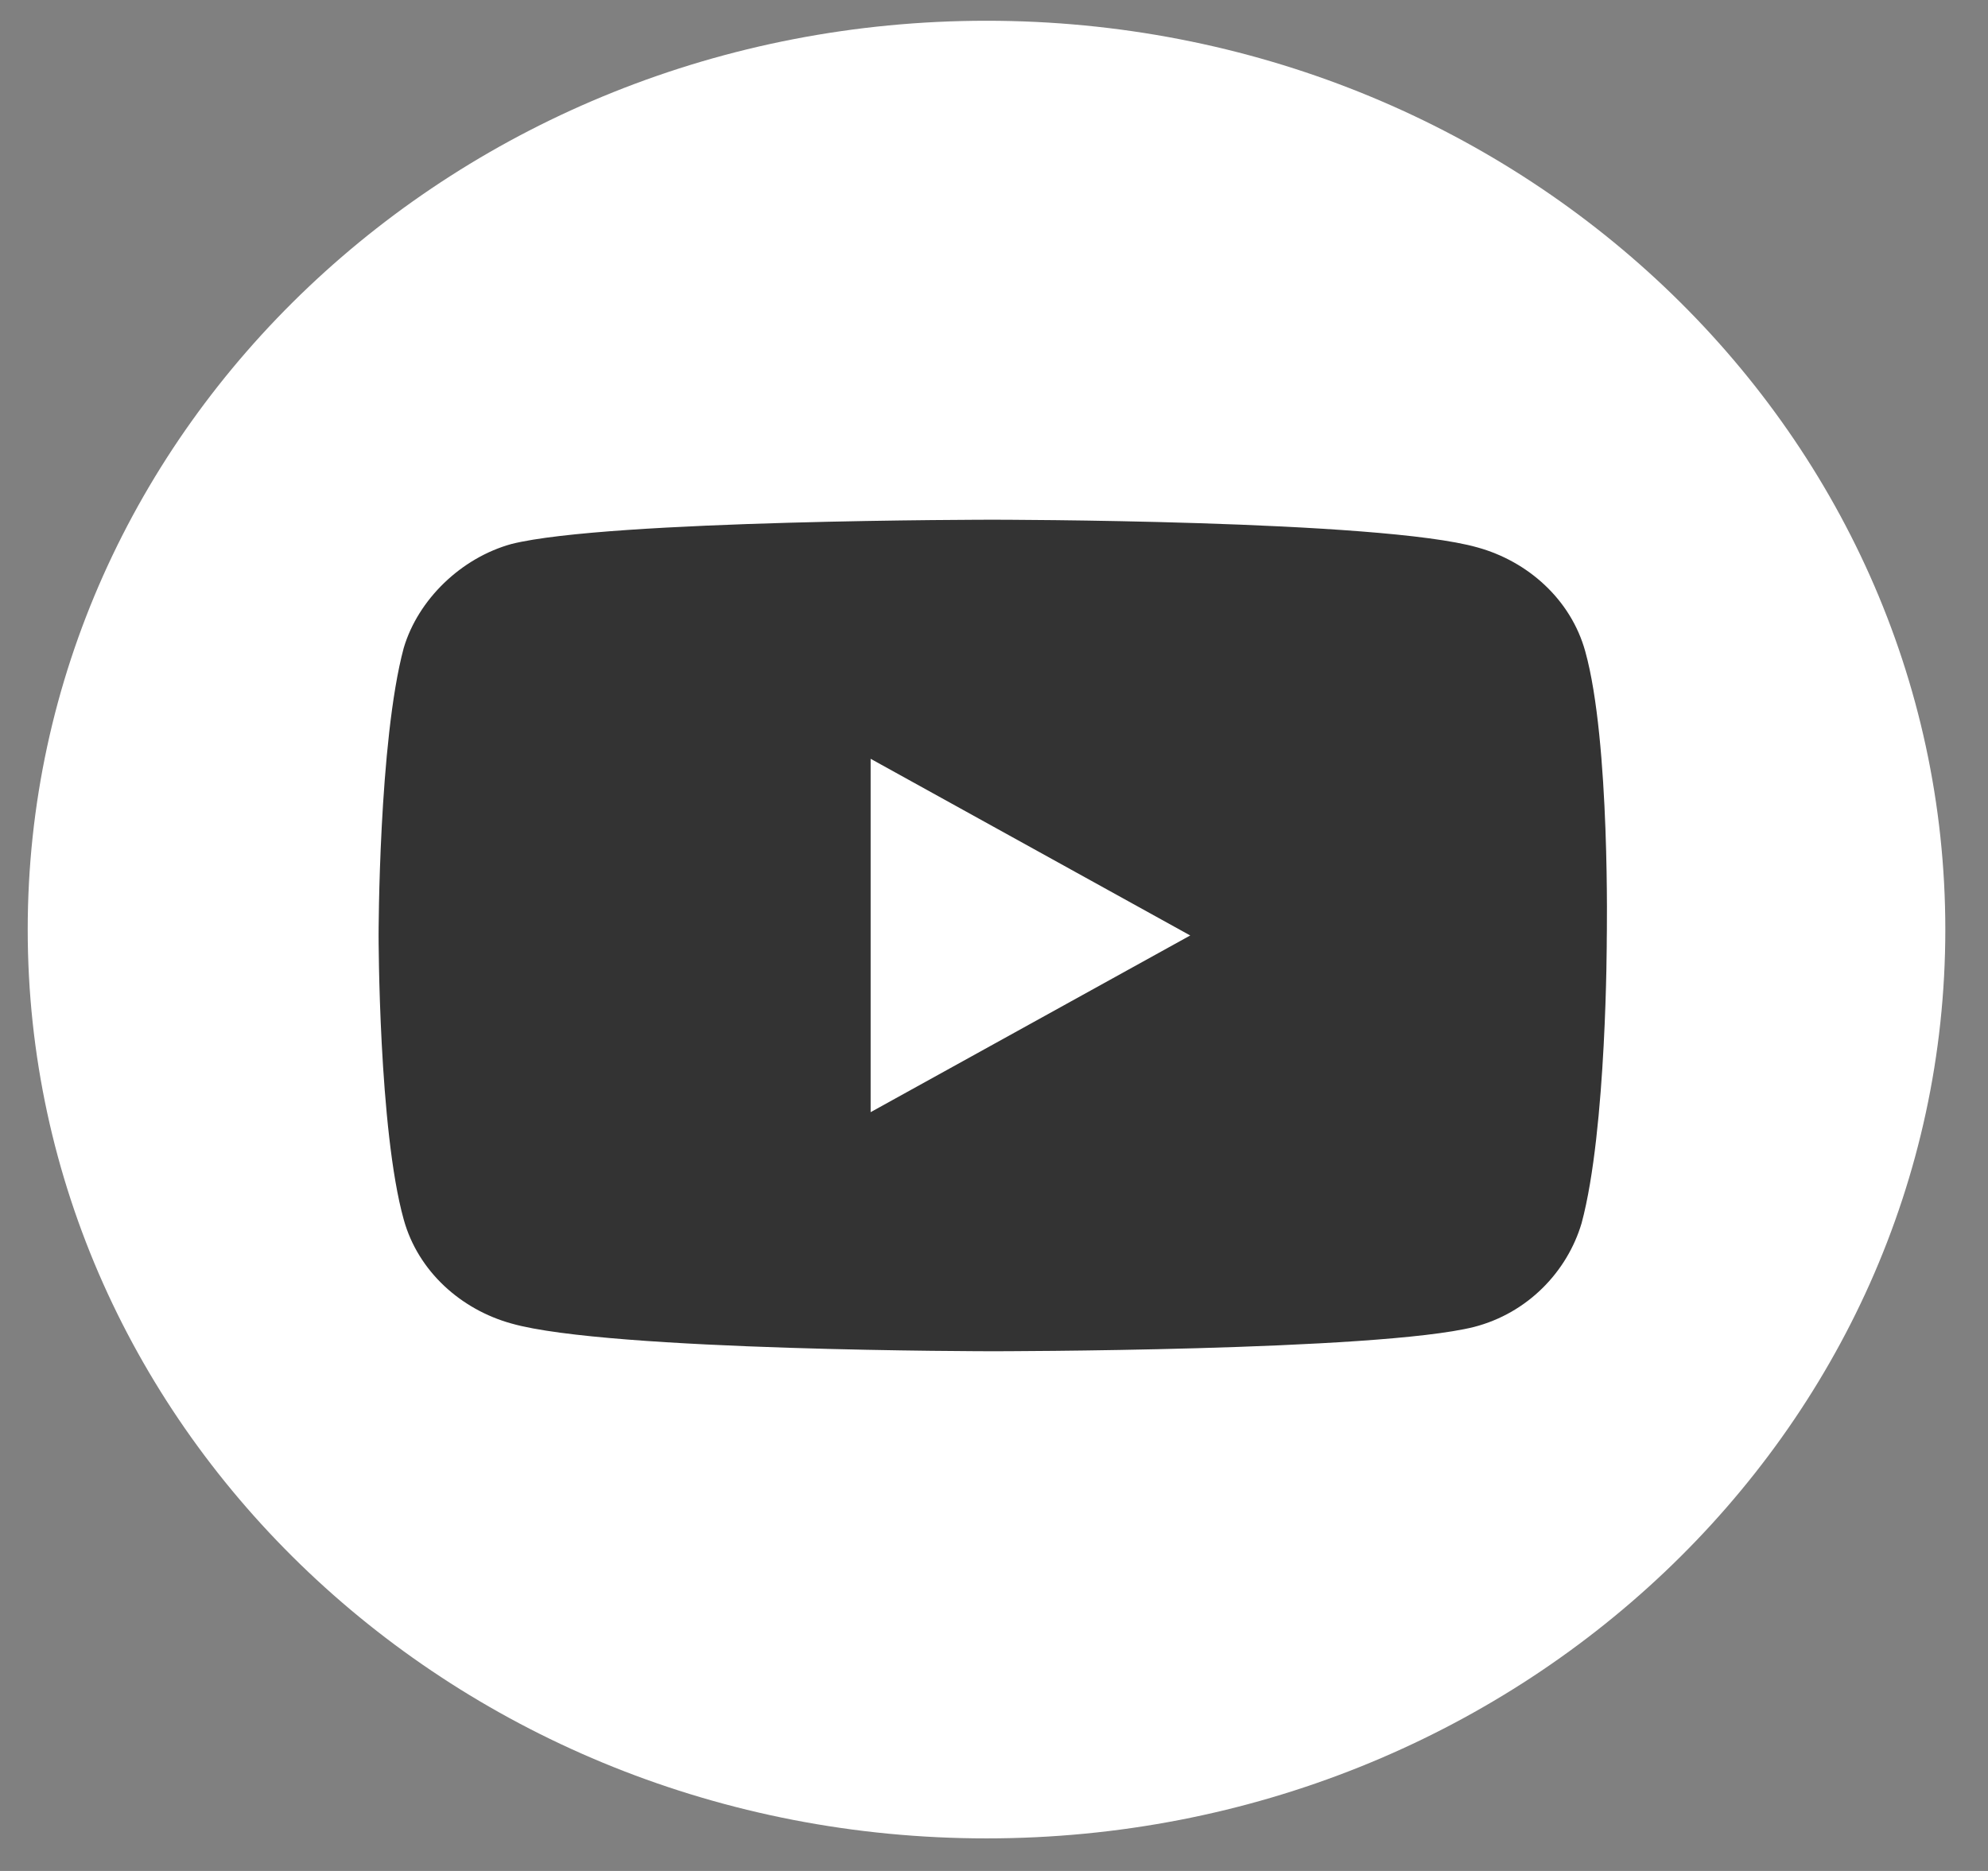<svg width="34" height="32" viewBox="0 0 34 32" fill="none" xmlns="http://www.w3.org/2000/svg">
<rect x="0" y="0" width="34" height="32" fill="#808080" stroke="none"/>
<g clip-path="url(#clip0)">
<path d="M16.872 31.443C25.928 31.443 33.27 24.484 33.27 15.899C33.27 7.315 25.928 0.355 16.872 0.355C7.815 0.355 0.474 7.315 0.474 15.899C0.474 24.484 7.815 31.443 16.872 31.443Z" fill="white"/>
<g clip-path="url(#clip1)">
<path d="M27.112 11.141C26.866 10.252 26.129 9.6 25.269 9.363C23.611 8.889 16.978 8.889 16.978 8.889C16.978 8.889 10.406 8.889 8.748 9.304C7.888 9.541 7.151 10.252 6.905 11.082C6.475 12.681 6.475 16 6.475 16C6.475 16 6.475 19.319 6.905 20.859C7.151 21.748 7.888 22.4 8.748 22.637C10.406 23.111 16.978 23.111 16.978 23.111C16.978 23.111 23.55 23.111 25.208 22.696C26.129 22.459 26.805 21.748 27.05 20.919C27.48 19.319 27.48 16.059 27.48 16.059C27.48 16.059 27.542 12.681 27.112 11.141ZM14.89 19.022V12.978L20.356 16L14.89 19.022Z" fill="#333333"/>
</g>
</g>
<defs>
<clipPath id="clip0">
<rect x="0.099" width="33.758" height="32" fill="white"/>
</clipPath>
<clipPath id="clip1">
<rect x="6.475" y="8.889" width="21.005" height="14.222" fill="white"/>
</clipPath>
</defs>
</svg>
